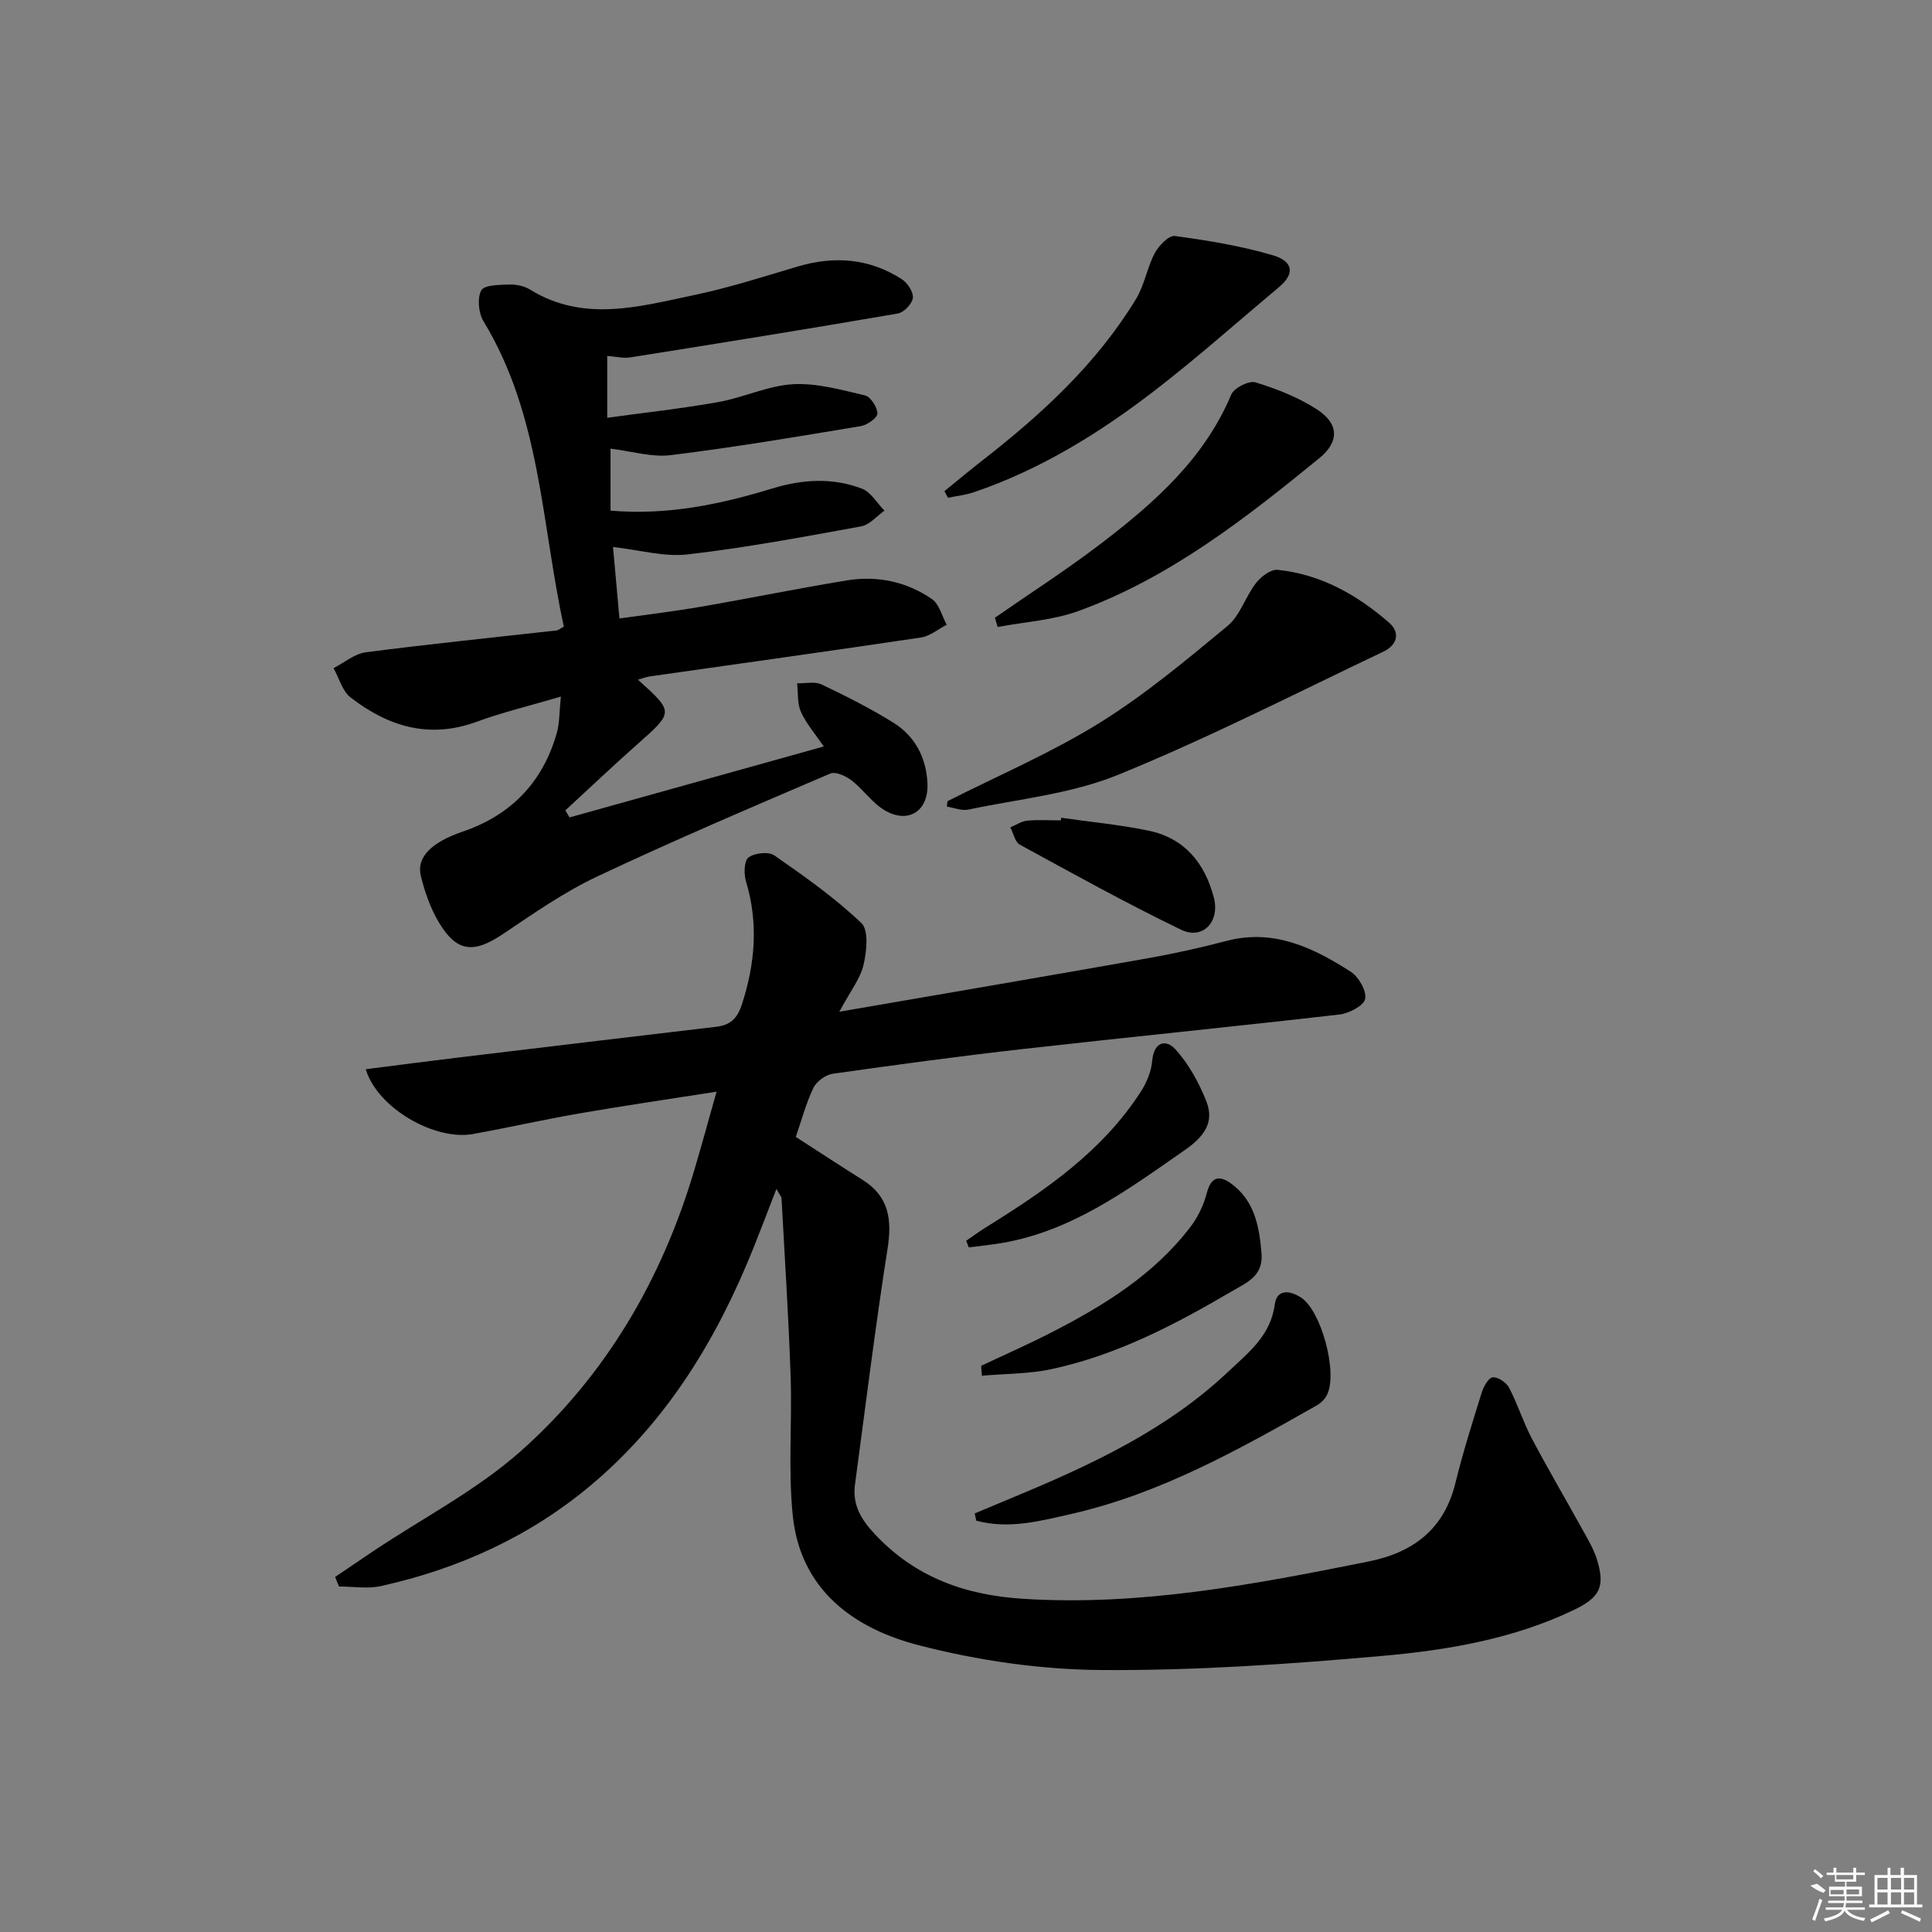 <svg enable-background="new 0 0 400 400" viewBox="0 0 400 400" xmlns="http://www.w3.org/2000/svg"><rect x="0" y="0" width="400" height="400" fill="#808080" stroke="none"/><path d="m164.76 235.39c4.95 3.19 9.38 6.09 13.86 8.91 5.48 3.45 6.08 8.26 5.13 14.3-2.55 16.22-4.55 32.52-6.74 48.79-.55 4.12 1.23 7.15 4.06 10.18 8.36 8.96 18.68 12.67 30.68 13.44 24.35 1.56 47.97-2.98 71.6-7.72 9.3-1.87 15.66-6.71 18-16.33 1.53-6.27 3.49-12.43 5.41-18.6.39-1.25 1.39-3.1 2.28-3.19 1.08-.12 2.83 1.05 3.4 2.14 1.77 3.37 2.9 7.08 4.67 10.44 3.41 6.46 7.12 12.77 10.66 19.17 1.03 1.87 2.16 3.75 2.8 5.77 1.83 5.79.75 8.02-4.8 10.67-12.49 5.97-26 8.27-39.51 9.47-19.36 1.72-38.84 3.07-58.26 2.93-12.65-.09-25.56-1.97-37.82-5.14-13.45-3.48-24.48-11.47-26.05-26.87-.97-9.53-.11-19.24-.44-28.86-.42-12.25-1.22-24.49-1.88-36.73-.02-.42-.42-.82-1.06-2.01-1.68 4.34-3.11 8.1-4.6 11.84-7.56 18.96-17.87 36.08-33.67 49.39-12.71 10.71-27.47 17.42-43.62 21-2.76.61-5.78.09-8.68.09-.26-.66-.53-1.32-.79-1.98 2.68-1.81 5.34-3.63 8.03-5.43 10.21-6.82 21.36-12.58 30.45-20.66 17.61-15.67 29.22-35.61 35.92-58.28 1.5-5.07 2.89-10.16 4.57-16.1-9.95 1.56-19.23 2.91-28.46 4.51-7.36 1.27-14.66 2.94-22.01 4.26-7.85 1.41-19.75-5.34-22.17-13.42 6.49-.82 12.78-1.65 19.08-2.41 17.81-2.14 35.62-4.28 53.44-6.37 2.94-.34 4.4-1.67 5.37-4.67 2.75-8.48 3.43-16.84.83-25.47-.46-1.53-.39-4.24.54-4.93 1.26-.93 4.14-1.25 5.34-.42 6.25 4.35 12.53 8.78 18.02 14.01 1.56 1.48 1.1 5.87.44 8.66-.69 2.9-2.74 5.47-5.01 9.7 22.19-3.83 42.93-7.36 63.64-11.03 5.55-.98 11.06-2.2 16.51-3.63 9.79-2.57 17.96 1.39 25.74 6.38 1.64 1.05 3.3 3.96 2.98 5.62-.27 1.4-3.33 3-5.3 3.23-21.79 2.51-43.62 4.67-65.41 7.13-13.2 1.49-26.36 3.27-39.51 5.14-1.49.21-3.37 1.59-4.02 2.93-1.55 3.28-2.49 6.84-3.64 10.15z"/><path d="m116.12 144.22c-6.42 1.9-12.06 3.24-17.45 5.22-9.81 3.6-18.33.97-26.08-5.04-1.72-1.33-2.38-4.01-3.53-6.07 2.22-1.13 4.34-2.98 6.67-3.28 13.16-1.71 26.37-3.05 39.56-4.53.3-.03.58-.31 1.45-.8-4.65-21.17-4.74-43.65-16.64-63.21-1.03-1.7-1.32-4.76-.46-6.39.61-1.14 3.77-1.14 5.81-1.21 1.44-.05 3.1.31 4.32 1.06 11.07 6.82 22.52 3.51 33.81 1.15 7.29-1.52 14.42-3.82 21.57-5.94 7.59-2.25 14.82-1.7 21.52 2.6 1.2.77 2.47 2.67 2.33 3.9-.13 1.21-1.86 3.01-3.12 3.23-18.44 3.18-36.92 6.15-55.41 9.09-1.42.23-2.95-.18-4.75-.31v12.81c7.8-1.08 15.45-1.91 23.02-3.26 5.21-.93 10.24-3.39 15.43-3.69 4.93-.28 10.01 1.16 14.92 2.32 1.16.27 2.55 2.43 2.57 3.74.01.88-2.1 2.39-3.43 2.61-13.09 2.18-26.19 4.39-39.35 6.01-3.95.49-8.12-.82-12.48-1.34v12.83c11.75 1.01 22.71-1.29 33.51-4.59 6.23-1.9 12.48-2.29 18.56.05 1.86.71 3.11 2.99 4.65 4.55-1.6 1.12-3.08 2.93-4.83 3.25-11.92 2.17-23.85 4.41-35.87 5.8-4.9.57-10.05-.93-15.5-1.53.38 4.21.82 9.11 1.33 14.8 5.77-.82 11.28-1.47 16.74-2.41 10.14-1.75 20.23-3.82 30.38-5.48 6.28-1.02 12.35.26 17.59 3.88 1.51 1.05 2.06 3.5 3.04 5.31-1.77.91-3.46 2.36-5.33 2.64-18.71 2.79-37.45 5.39-56.17 8.06-.75.11-1.48.4-2.42.67 7.48 6.74 7.43 6.68-.17 13.41-5.04 4.46-9.91 9.1-14.86 13.65.29.49.58.97.87 1.46 17.29-4.83 34.58-9.65 52.63-14.69-1.77-2.6-3.62-4.72-4.73-7.17-.78-1.73-.56-3.92-.79-5.91 1.7.05 3.65-.43 5.05.23 5.08 2.41 10.13 4.96 14.9 7.93 4.49 2.8 6.81 7.28 7.04 12.57.25 5.69-3.89 8.43-8.79 5.6-2.63-1.53-4.48-4.34-6.94-6.24-1.18-.91-3.31-1.87-4.4-1.4-16.18 6.93-32.38 13.82-48.29 21.33-6.86 3.24-13.2 7.68-19.53 11.93-5.98 4.01-9.49 3.74-13.18-2.4-1.76-2.93-2.94-6.33-3.76-9.67-.96-3.9 2.26-6.99 8.68-9.18 10-3.41 16.55-10.2 19.45-20.35.61-2.11.53-4.44.86-7.6z"/><path d="m196.18 165.87c10.51-5.32 21.42-9.98 31.4-16.16 9.41-5.83 18.01-13.03 26.57-20.12 2.61-2.16 3.71-6.07 5.89-8.88 1.03-1.33 3.07-2.88 4.49-2.73 8.88.91 16.39 5.14 23.02 10.89 2.54 2.2 1.6 4.74-1.11 6.03-18.26 8.69-36.3 17.92-55.01 25.54-9.69 3.94-20.58 4.99-30.95 7.18-1.38.29-2.96-.39-4.45-.62.03-.37.09-.75.15-1.13z"/><path d="m195.54 101.68c2.61-2.12 5.2-4.28 7.85-6.35 12.28-9.57 23.67-20.02 31.83-33.46 1.74-2.87 2.27-6.47 3.86-9.46.83-1.55 2.92-3.72 4.16-3.55 6.84.93 13.72 2.05 20.32 4 4.27 1.26 4.46 3.87 1.35 6.49-8.53 7.15-16.85 14.56-25.65 21.36-11.48 8.86-23.76 16.49-37.61 21.19-1.73.59-3.58.78-5.38 1.16-.26-.46-.5-.92-.73-1.38z"/><path d="m205.99 127.89c7.34-5.1 14.88-9.94 21.97-15.36 11.03-8.42 21.36-17.53 26.96-30.84.58-1.38 3.65-2.94 5-2.53 4.39 1.34 8.81 3.08 12.65 5.54 4.66 2.98 4.8 6.72.56 10.18-15.36 12.53-31 24.77-49.89 31.64-5.27 1.91-11.11 2.23-16.69 3.29-.19-.63-.37-1.28-.56-1.92z"/><path d="m201.81 313.34c2.82-1.18 5.63-2.36 8.45-3.54 15.83-6.59 31.32-13.82 43.98-25.76 4.15-3.91 8.84-7.49 9.69-13.97.43-3.25 3.12-2.9 5.4-1.45 4.25 2.72 7.72 15.68 5.39 20.21-.43.84-1.21 1.64-2.04 2.11-16.17 9.17-32.4 18.28-50.73 22.47-6.48 1.48-13.1 3.26-19.83 1.43-.1-.5-.2-1-.31-1.5z"/><path d="m203.14 282.78c4.9-2.32 9.87-4.5 14.68-6.98 10.84-5.57 21.15-11.94 28.68-21.83 1.54-2.02 2.72-4.51 3.36-6.97.86-3.35 2.55-3.74 4.97-2 4.9 3.53 5.88 8.85 6.35 14.46.4 4.77-3.03 6.06-6.2 7.92-11.78 6.92-23.84 13.21-37.31 16.09-4.68 1-9.58.93-14.38 1.36-.05-.7-.1-1.37-.15-2.05z"/><path d="m200.04 256.88c1.43-.97 2.83-2 4.3-2.91 12.2-7.58 23.96-15.66 31.91-28.04 1.19-1.85 2.11-4.14 2.3-6.3.35-3.94 2.83-4.55 4.8-2.39 2.76 3.04 4.88 6.91 6.41 10.77 1.78 4.5-.63 7.44-4.57 10.18-11.75 8.16-23.22 16.69-37.81 19.17-2.25.38-4.54.6-6.8.9-.19-.46-.36-.92-.54-1.38z"/><path d="m219.71 169.31c6.05.87 12.17 1.43 18.14 2.68 7.4 1.55 11.6 6.71 13.46 13.83 1.31 5-2.28 8.84-6.78 6.67-11.32-5.47-22.34-11.58-33.38-17.61-1.01-.55-1.33-2.36-1.97-3.58 1.16-.48 2.29-1.27 3.49-1.39 2.3-.22 4.64-.06 6.97-.06.02-.18.05-.36.07-.54z"/><g fill="#fafafa"><path d="m374.8 390.4 1.4-.4c.7.5 1.3 1 1.8 1.4l-.5.5c-1.5-.6-2.1-1.1-2.7-1.5zm1 7.3-.6-.3c.5-1.4 1.1-2.8 1.5-4.3.2.1.4.2.6.3-.5 1.3-1 2.8-1.5 4.3zm-.4-10.3.4-.4c.4.3 1 .8 1.7 1.4l-.5.5c-.4-.5-1-1-1.6-1.5zm2.5.3h1.7v-1h.6v1h3.5v-1h.6v1h1.8v.5h-1.8v1.4h-2v1h3.2v2h-3.2v.9h3.3v.5h-3.4c0 .3-.1.6-.1.9h4v.5h-3.7c.7.9 1.9 1.5 3.8 1.7-.1.2-.2.4-.3.6-2.1-.4-3.5-1.1-4-2.1-.4 1-1.8 1.7-4 2.2-.1-.2-.2-.4-.3-.6 2.1-.4 3.4-1 3.8-1.8h-3.4v-.5h3.6c.1-.3.1-.6.2-.9h-3.3v-.5h3.4c0-.3 0-.6 0-.9h-3.2v-2h3.3v-1h-2.1v-1.4h-1.7v-.5zm1.1 3.5v1h2.7c0-.3 0-.4 0-.4 0-.1 0-.2 0-.2 0-.1 0-.2 0-.3h-2.7zm1.2-3v.9h3.5v-.9zm4.7 3h-2.6v.6.4h2.6z"/><path d="m393.6 386.7h.6v1.5h2.7v6.1h1.1v.6h-11v-.6h1.1v-6.1h2.7v-1.5h.6v1.5h2.1v-1.5zm-2.7 8.8.4.6c-1.2.6-2.5 1.3-3.8 1.9-.1-.2-.2-.4-.3-.6 1.2-.6 2.5-1.2 3.7-1.9zm-2.2-6.7v2.4h2.1v-2.4zm0 3v2.5h2.1v-2.5zm2.8-3v2.4h2.1v-2.4zm0 3v2.5h2.1v-2.5zm6 6.1c-1.4-.7-2.7-1.3-3.9-1.8l.2-.6c1.5.6 2.7 1.2 3.9 1.7zm-1.2-9.1h-2.1v2.4h2.1zm-2.1 3v2.5h2.1v-2.5z"/></g></svg>